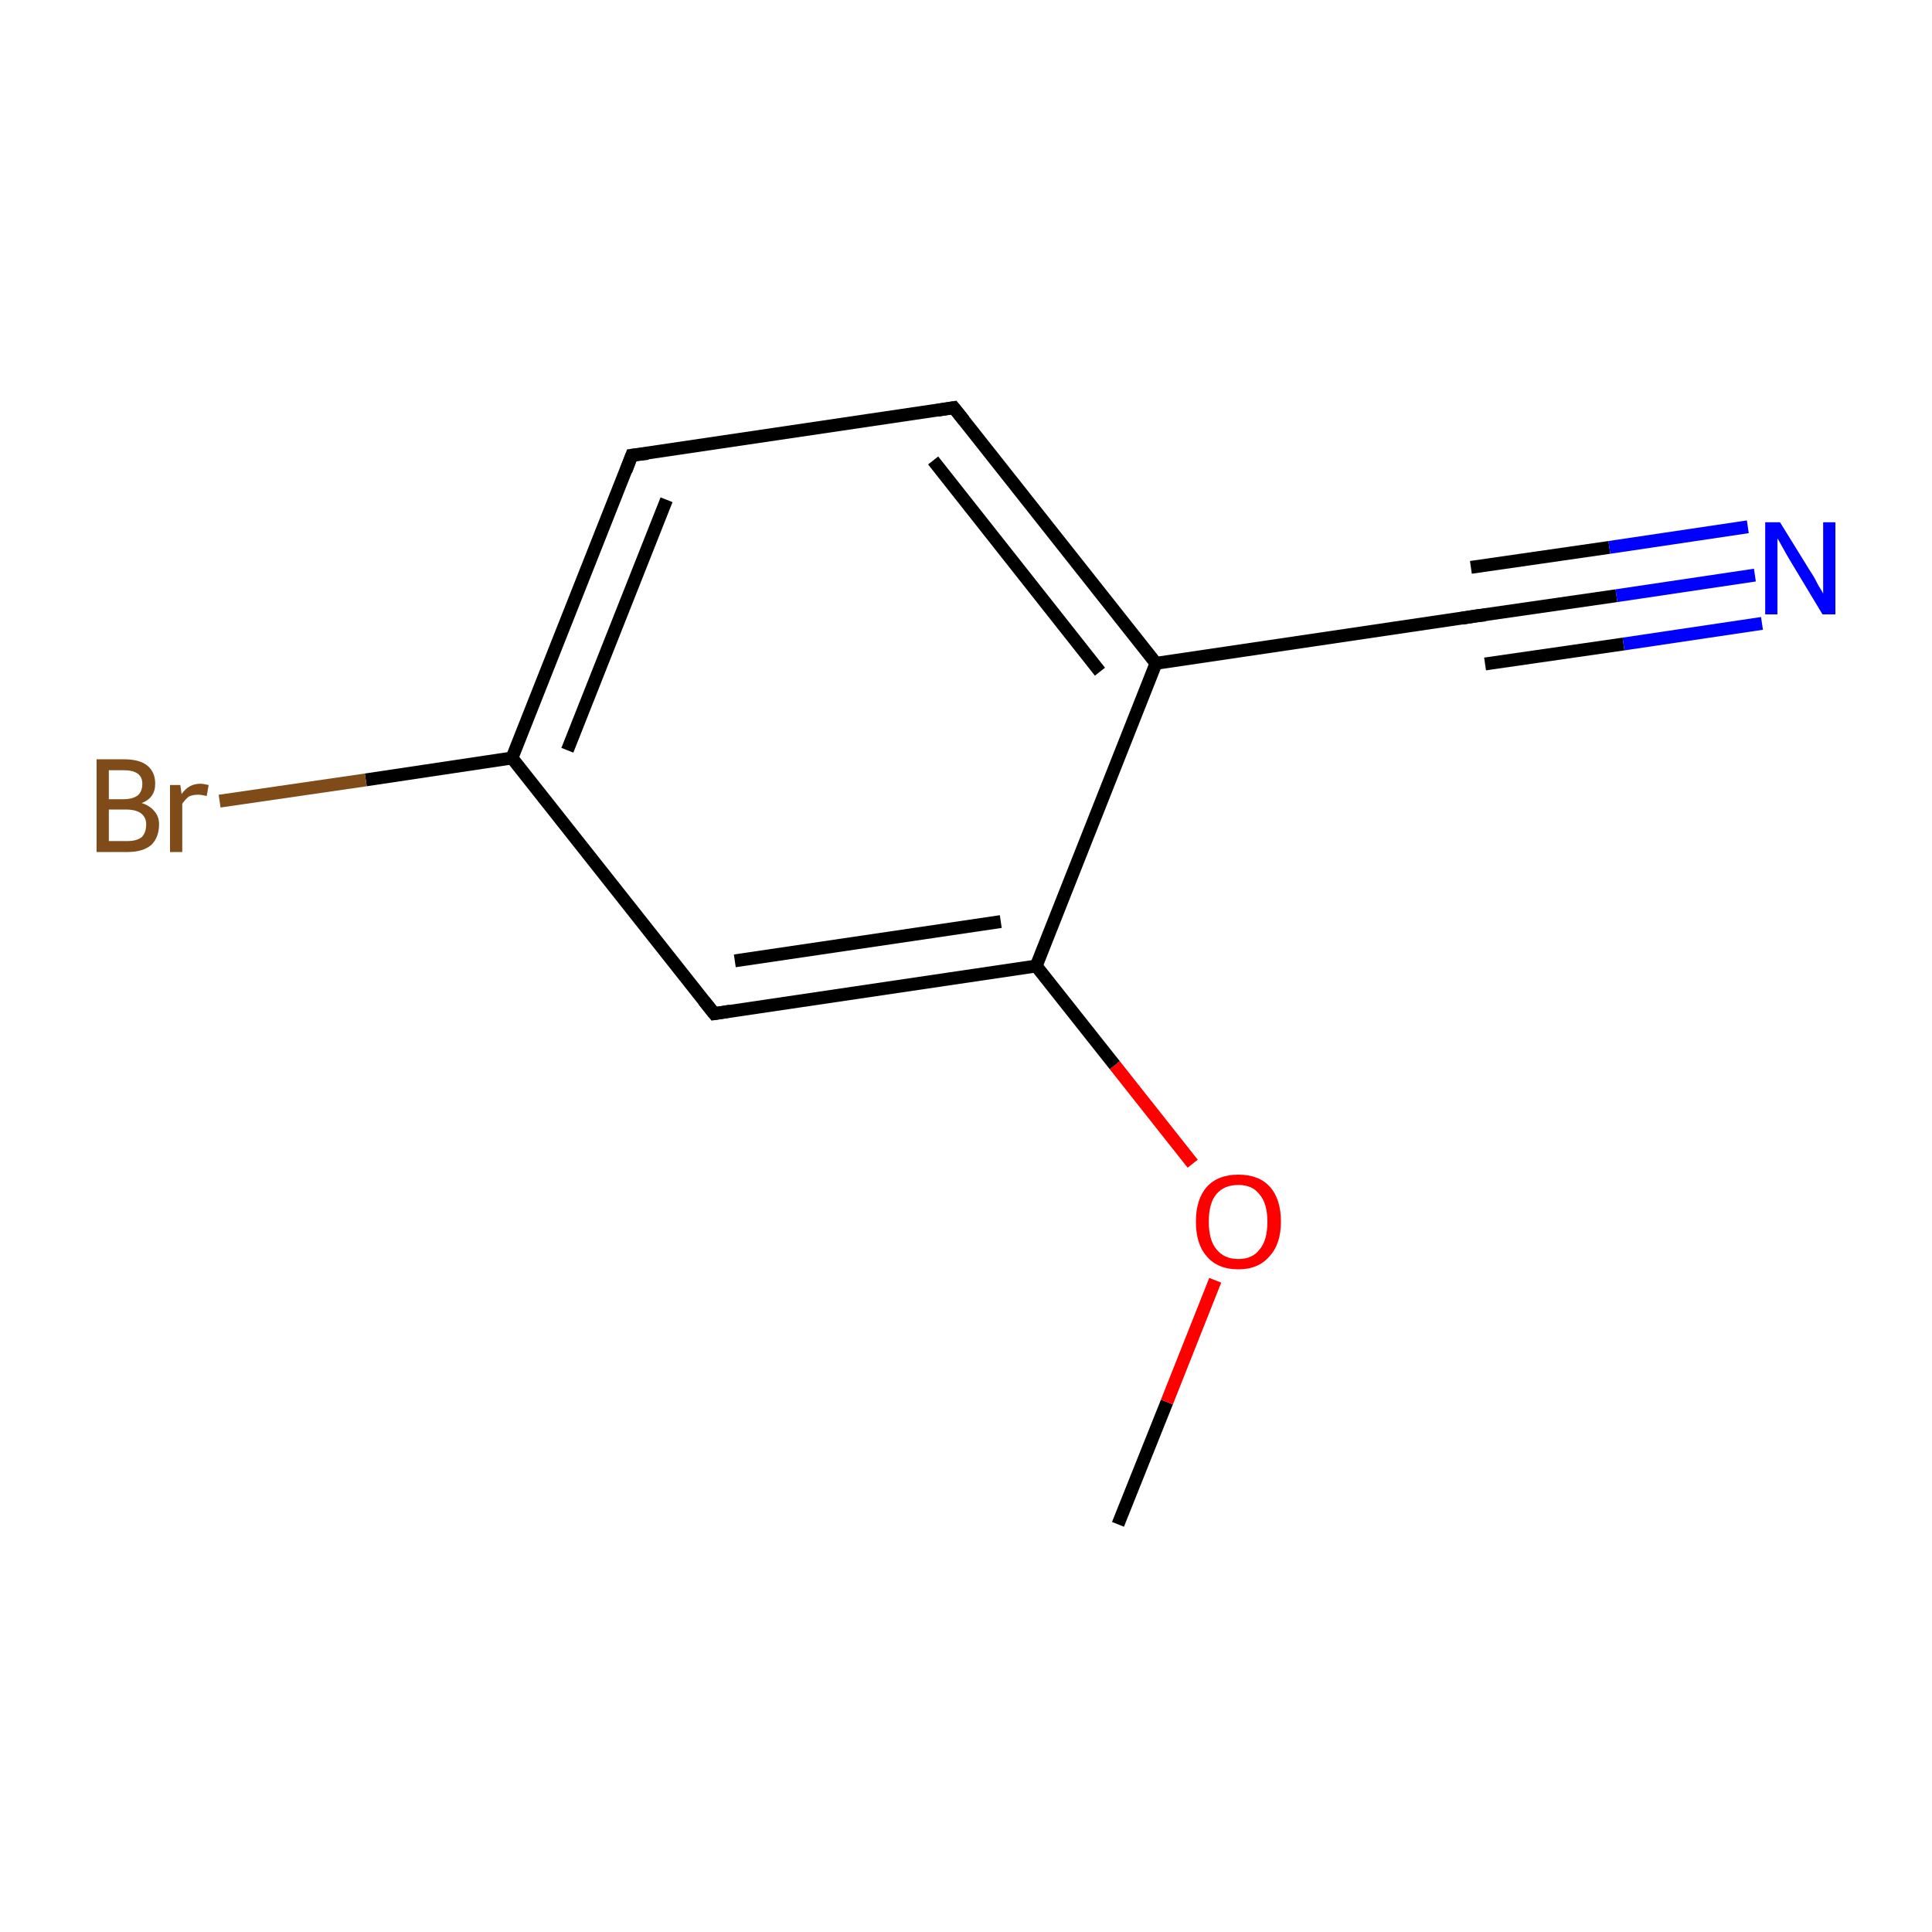<?xml version='1.0' encoding='iso-8859-1'?>
<svg version='1.1' baseProfile='full'
              xmlns='http://www.w3.org/2000/svg'
                      xmlns:rdkit='http://www.rdkit.org/xml'
                      xmlns:xlink='http://www.w3.org/1999/xlink'
                  xml:space='preserve'
width='300px' height='300px' viewBox='0 0 300 300'>
<!-- END OF HEADER -->
<rect style='opacity:1.0;fill:#FFFFFF;stroke:none' width='300.0' height='300.0' x='0.0' y='0.0'> </rect>
<path class='bond-0 atom-0 atom-1' d='M 173.6,236.7 L 181.2,217.7' style='fill:none;fill-rule:evenodd;stroke:#000000;stroke-width:2.0px;stroke-linecap:butt;stroke-linejoin:miter;stroke-opacity:1' />
<path class='bond-0 atom-0 atom-1' d='M 181.2,217.7 L 188.7,198.8' style='fill:none;fill-rule:evenodd;stroke:#FF0000;stroke-width:2.0px;stroke-linecap:butt;stroke-linejoin:miter;stroke-opacity:1' />
<path class='bond-1 atom-1 atom-2' d='M 185.2,180.7 L 173.1,165.4' style='fill:none;fill-rule:evenodd;stroke:#FF0000;stroke-width:2.0px;stroke-linecap:butt;stroke-linejoin:miter;stroke-opacity:1' />
<path class='bond-1 atom-1 atom-2' d='M 173.1,165.4 L 160.9,150.0' style='fill:none;fill-rule:evenodd;stroke:#000000;stroke-width:2.0px;stroke-linecap:butt;stroke-linejoin:miter;stroke-opacity:1' />
<path class='bond-2 atom-2 atom-3' d='M 160.9,150.0 L 110.9,157.4' style='fill:none;fill-rule:evenodd;stroke:#000000;stroke-width:2.0px;stroke-linecap:butt;stroke-linejoin:miter;stroke-opacity:1' />
<path class='bond-2 atom-2 atom-3' d='M 155.4,143.1 L 114.1,149.2' style='fill:none;fill-rule:evenodd;stroke:#000000;stroke-width:2.0px;stroke-linecap:butt;stroke-linejoin:miter;stroke-opacity:1' />
<path class='bond-3 atom-3 atom-4' d='M 110.9,157.4 L 79.5,117.7' style='fill:none;fill-rule:evenodd;stroke:#000000;stroke-width:2.0px;stroke-linecap:butt;stroke-linejoin:miter;stroke-opacity:1' />
<path class='bond-4 atom-4 atom-5' d='M 79.5,117.7 L 56.8,121.1' style='fill:none;fill-rule:evenodd;stroke:#000000;stroke-width:2.0px;stroke-linecap:butt;stroke-linejoin:miter;stroke-opacity:1' />
<path class='bond-4 atom-4 atom-5' d='M 56.8,121.1 L 34.1,124.4' style='fill:none;fill-rule:evenodd;stroke:#7F4C19;stroke-width:2.0px;stroke-linecap:butt;stroke-linejoin:miter;stroke-opacity:1' />
<path class='bond-5 atom-4 atom-6' d='M 79.5,117.7 L 98.1,70.7' style='fill:none;fill-rule:evenodd;stroke:#000000;stroke-width:2.0px;stroke-linecap:butt;stroke-linejoin:miter;stroke-opacity:1' />
<path class='bond-5 atom-4 atom-6' d='M 88.1,116.5 L 103.5,77.6' style='fill:none;fill-rule:evenodd;stroke:#000000;stroke-width:2.0px;stroke-linecap:butt;stroke-linejoin:miter;stroke-opacity:1' />
<path class='bond-6 atom-6 atom-7' d='M 98.1,70.7 L 148.1,63.3' style='fill:none;fill-rule:evenodd;stroke:#000000;stroke-width:2.0px;stroke-linecap:butt;stroke-linejoin:miter;stroke-opacity:1' />
<path class='bond-7 atom-7 atom-8' d='M 148.1,63.3 L 179.5,103.0' style='fill:none;fill-rule:evenodd;stroke:#000000;stroke-width:2.0px;stroke-linecap:butt;stroke-linejoin:miter;stroke-opacity:1' />
<path class='bond-7 atom-7 atom-8' d='M 144.9,71.5 L 170.8,104.3' style='fill:none;fill-rule:evenodd;stroke:#000000;stroke-width:2.0px;stroke-linecap:butt;stroke-linejoin:miter;stroke-opacity:1' />
<path class='bond-8 atom-8 atom-9' d='M 179.5,103.0 L 229.5,95.6' style='fill:none;fill-rule:evenodd;stroke:#000000;stroke-width:2.0px;stroke-linecap:butt;stroke-linejoin:miter;stroke-opacity:1' />
<path class='bond-9 atom-9 atom-10' d='M 229.5,95.6 L 251.0,92.5' style='fill:none;fill-rule:evenodd;stroke:#000000;stroke-width:2.0px;stroke-linecap:butt;stroke-linejoin:miter;stroke-opacity:1' />
<path class='bond-9 atom-9 atom-10' d='M 251.0,92.5 L 272.5,89.3' style='fill:none;fill-rule:evenodd;stroke:#0000FF;stroke-width:2.0px;stroke-linecap:butt;stroke-linejoin:miter;stroke-opacity:1' />
<path class='bond-9 atom-9 atom-10' d='M 228.4,88.1 L 249.9,85.0' style='fill:none;fill-rule:evenodd;stroke:#000000;stroke-width:2.0px;stroke-linecap:butt;stroke-linejoin:miter;stroke-opacity:1' />
<path class='bond-9 atom-9 atom-10' d='M 249.9,85.0 L 271.4,81.8' style='fill:none;fill-rule:evenodd;stroke:#0000FF;stroke-width:2.0px;stroke-linecap:butt;stroke-linejoin:miter;stroke-opacity:1' />
<path class='bond-9 atom-9 atom-10' d='M 230.6,103.1 L 252.1,100.0' style='fill:none;fill-rule:evenodd;stroke:#000000;stroke-width:2.0px;stroke-linecap:butt;stroke-linejoin:miter;stroke-opacity:1' />
<path class='bond-9 atom-9 atom-10' d='M 252.1,100.0 L 273.6,96.8' style='fill:none;fill-rule:evenodd;stroke:#0000FF;stroke-width:2.0px;stroke-linecap:butt;stroke-linejoin:miter;stroke-opacity:1' />
<path class='bond-10 atom-8 atom-2' d='M 179.5,103.0 L 160.9,150.0' style='fill:none;fill-rule:evenodd;stroke:#000000;stroke-width:2.0px;stroke-linecap:butt;stroke-linejoin:miter;stroke-opacity:1' />
<path d='M 113.4,157.0 L 110.9,157.4 L 109.3,155.4' style='fill:none;stroke:#000000;stroke-width:2.0px;stroke-linecap:butt;stroke-linejoin:miter;stroke-miterlimit:10;stroke-opacity:1;' />
<path d='M 97.2,73.1 L 98.1,70.7 L 100.6,70.4' style='fill:none;stroke:#000000;stroke-width:2.0px;stroke-linecap:butt;stroke-linejoin:miter;stroke-miterlimit:10;stroke-opacity:1;' />
<path d='M 145.6,63.7 L 148.1,63.3 L 149.7,65.3' style='fill:none;stroke:#000000;stroke-width:2.0px;stroke-linecap:butt;stroke-linejoin:miter;stroke-miterlimit:10;stroke-opacity:1;' />
<path d='M 227.0,96.0 L 229.5,95.6 L 230.6,95.5' style='fill:none;stroke:#000000;stroke-width:2.0px;stroke-linecap:butt;stroke-linejoin:miter;stroke-miterlimit:10;stroke-opacity:1;' />
<path class='atom-1' d='M 185.7 189.7
Q 185.7 186.2, 187.4 184.3
Q 189.1 182.4, 192.3 182.4
Q 195.5 182.4, 197.2 184.3
Q 198.9 186.2, 198.9 189.7
Q 198.9 193.2, 197.1 195.1
Q 195.4 197.1, 192.3 197.1
Q 189.1 197.1, 187.4 195.1
Q 185.7 193.2, 185.7 189.7
M 192.3 195.5
Q 194.5 195.5, 195.6 194.0
Q 196.8 192.6, 196.8 189.7
Q 196.8 186.9, 195.6 185.5
Q 194.5 184.0, 192.3 184.0
Q 190.1 184.0, 188.9 185.4
Q 187.7 186.8, 187.7 189.7
Q 187.7 192.6, 188.9 194.0
Q 190.1 195.5, 192.3 195.5
' fill='#FF0000'/>
<path class='atom-5' d='M 22.0 124.7
Q 23.3 125.1, 24.0 126.0
Q 24.7 126.8, 24.7 128.0
Q 24.7 130.0, 23.5 131.2
Q 22.2 132.3, 19.8 132.3
L 15.0 132.3
L 15.0 117.9
L 19.2 117.9
Q 21.7 117.9, 22.9 118.9
Q 24.1 119.9, 24.1 121.7
Q 24.1 123.9, 22.0 124.7
M 16.9 119.6
L 16.9 124.1
L 19.2 124.1
Q 20.6 124.1, 21.4 123.5
Q 22.1 122.9, 22.1 121.7
Q 22.1 119.6, 19.2 119.6
L 16.9 119.6
M 19.8 130.6
Q 21.2 130.6, 22.0 130.0
Q 22.7 129.3, 22.7 128.0
Q 22.7 126.9, 21.9 126.3
Q 21.1 125.7, 19.5 125.7
L 16.9 125.7
L 16.9 130.6
L 19.8 130.6
' fill='#7F4C19'/>
<path class='atom-5' d='M 28.0 121.9
L 28.2 123.3
Q 29.3 121.7, 31.1 121.7
Q 31.6 121.7, 32.4 121.9
L 32.1 123.6
Q 31.2 123.4, 30.8 123.4
Q 29.9 123.4, 29.3 123.7
Q 28.8 124.1, 28.3 124.8
L 28.3 132.3
L 26.4 132.3
L 26.4 121.9
L 28.0 121.9
' fill='#7F4C19'/>
<path class='atom-10' d='M 276.4 81.1
L 281.1 88.7
Q 281.6 89.4, 282.3 90.8
Q 283.1 92.1, 283.1 92.2
L 283.1 81.1
L 285.0 81.1
L 285.0 95.4
L 283.0 95.4
L 278.0 87.1
Q 277.4 86.1, 276.8 85.0
Q 276.2 83.9, 276.0 83.6
L 276.0 95.4
L 274.1 95.4
L 274.1 81.1
L 276.4 81.1
' fill='#0000FF'/>
</svg>
